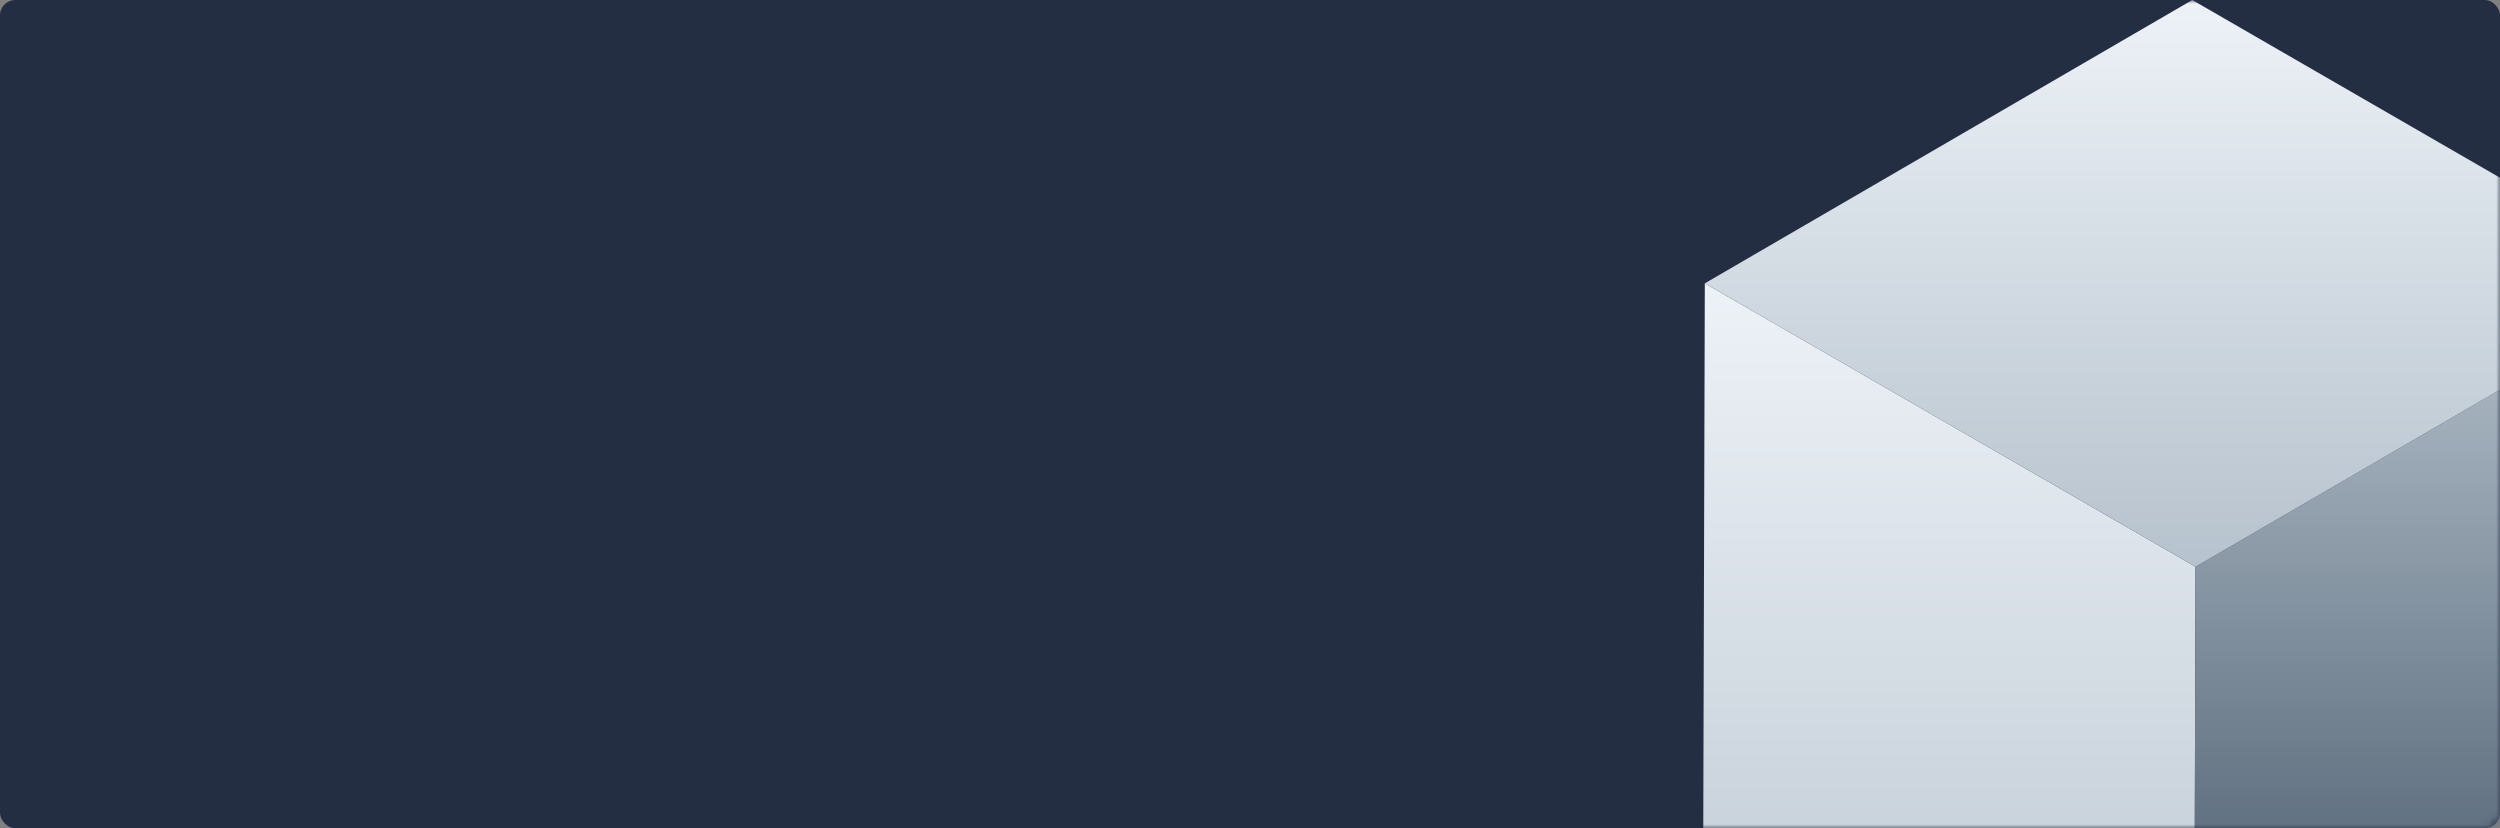 <svg xmlns="http://www.w3.org/2000/svg" xmlns:xlink="http://www.w3.org/1999/xlink" width="326" height="108" viewBox="0 0 326 108">
    <rect x="0" y="0" width="326" height="108" fill="#808080" stroke="none"/>
    <defs>
        <linearGradient id="prefix__c" x1="50%" x2="50%" y1=".193%" y2="100%">
            <stop offset="0%" stop-color="#EDF2F7"/>
            <stop offset="100%" stop-color="#B6C2CD"/>
        </linearGradient>
        <linearGradient id="prefix__d" x1="50%" x2="50%" y1="0%" y2="99.916%">
            <stop offset="0%" stop-color="#B6C2CD"/>
            <stop offset="99.958%" stop-color="#324558"/>
        </linearGradient>
        <linearGradient id="prefix__e" x1="50%" x2="50%" y1="0%" y2="100%">
            <stop offset=".193%" stop-color="#EDF2F7"/>
            <stop offset="100%" stop-color="#B6C2CD"/>
        </linearGradient>
        <rect id="prefix__a" width="326" height="108" x="0" y="0" rx="2"/>
    </defs>
    <g fill="none" fill-rule="evenodd">
        <mask id="prefix__b" fill="#fff">
            <use xlink:href="#prefix__a"/>
        </mask>
        <use fill="#242E42" fill-rule="nonzero" xlink:href="#prefix__a"/>
        <g style="mix-blend-mode:multiply" mask="url(#prefix__b)">
            <g>
                <path fill="url(#prefix__c)" d="M0 110.48L63.989 147.433 64.196 73.903 0.21 36.949z" transform="translate(222.098)"/>
                <path fill="url(#prefix__d)" d="M64.197 73.903L63.987 147.433 127.555 110.484 127.762 36.954z" transform="translate(222.098)"/>
                <path fill="url(#prefix__e)" d="M63.773 0L0.208 36.949 64.197 73.903 127.762 36.954z" transform="translate(222.098)"/>
            </g>
        </g>
    </g>
</svg>
